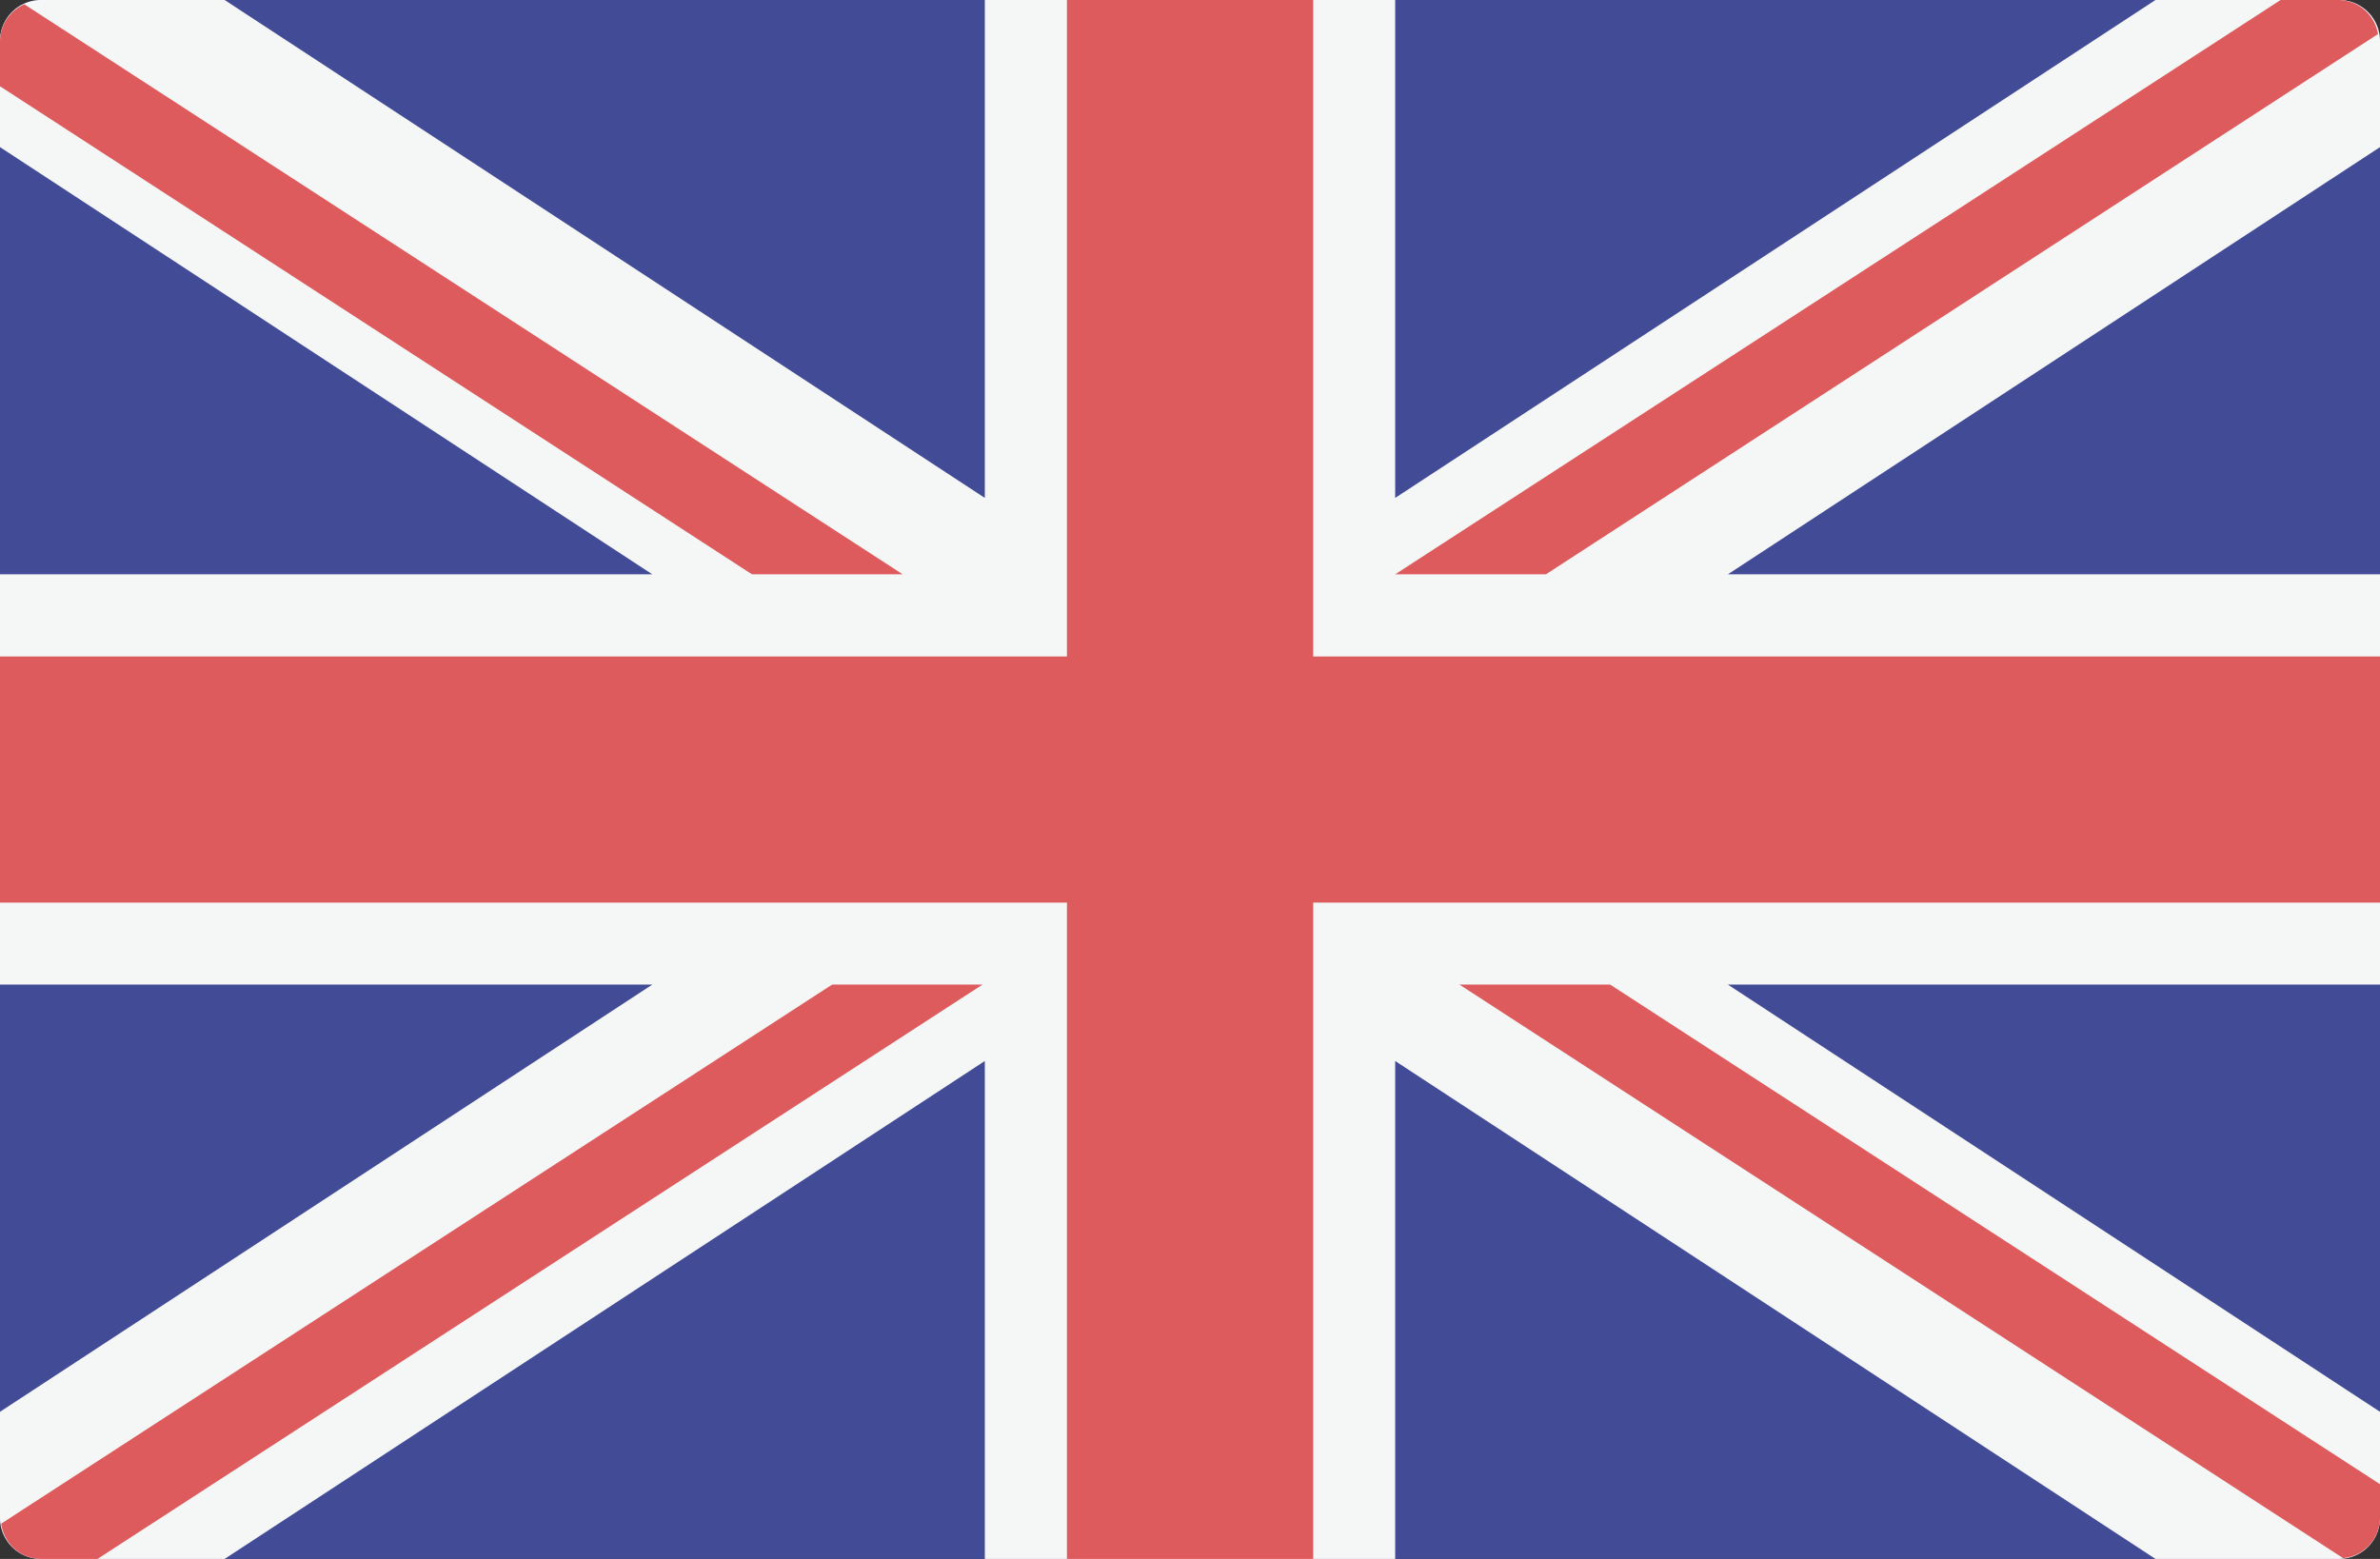 <svg xmlns="http://www.w3.org/2000/svg" viewBox="0 0 154.45 101.19"><rect x="0" y="0" width="154.45" height="101.19" fill="#333333" stroke="none"/><defs><style>.cls-1{fill:#424b96;}.cls-2{fill:#f5f6f6;}.cls-3{fill:#de5b5d;}</style></defs><title>anglais</title><g id="Calque_2" data-name="Calque 2"><g id="Calque_1-2" data-name="Calque 1"><path class="cls-1" d="M151.79,101.19H2.66A2.66,2.66,0,0,1,0,98.53V2.66A2.66,2.66,0,0,1,2.66,0H151.79a2.66,2.66,0,0,1,2.66,2.66V98.53A2.66,2.66,0,0,1,151.79,101.19Z"/><path class="cls-2" d="M154.45,2.66A2.66,2.66,0,0,0,151.79,0H139.88L90.54,32.32V0H63.91V32.32L14.58,0H2.66A2.66,2.66,0,0,0,0,2.66V9.55L42.33,37.28H0V63.91H42.33L0,91.64v6.89a2.66,2.66,0,0,0,2.66,2.66H14.58L63.91,68.87v32.32H90.54V68.87l49.34,32.32h11.91a2.66,2.66,0,0,0,2.66-2.66V91.64L112.13,63.91h42.32V37.28H112.13L154.45,9.55Z"/><polygon class="cls-3" points="154.45 42.61 85.22 42.61 85.22 0 69.24 0 69.24 42.61 0 42.61 0 58.59 69.24 58.59 69.24 101.19 85.22 101.19 85.22 58.59 154.45 58.59 154.45 42.61"/><path class="cls-3" d="M54,63.91.08,98.9a2.61,2.61,0,0,0,2.58,2.29H6.33L63.76,63.91Z"/><path class="cls-3" d="M104.49,63.91H94.71l57.35,37.23a2.64,2.64,0,0,0,2.39-2.61V96.34Z"/><path class="cls-3" d="M0,5.6,48.8,37.28h9.78l-57-37A2.64,2.64,0,0,0,0,2.66Z"/><path class="cls-3" d="M100.32,37.28l54-35.07A2.63,2.63,0,0,0,151.79,0H148L90.54,37.28Z"/></g></g></svg>